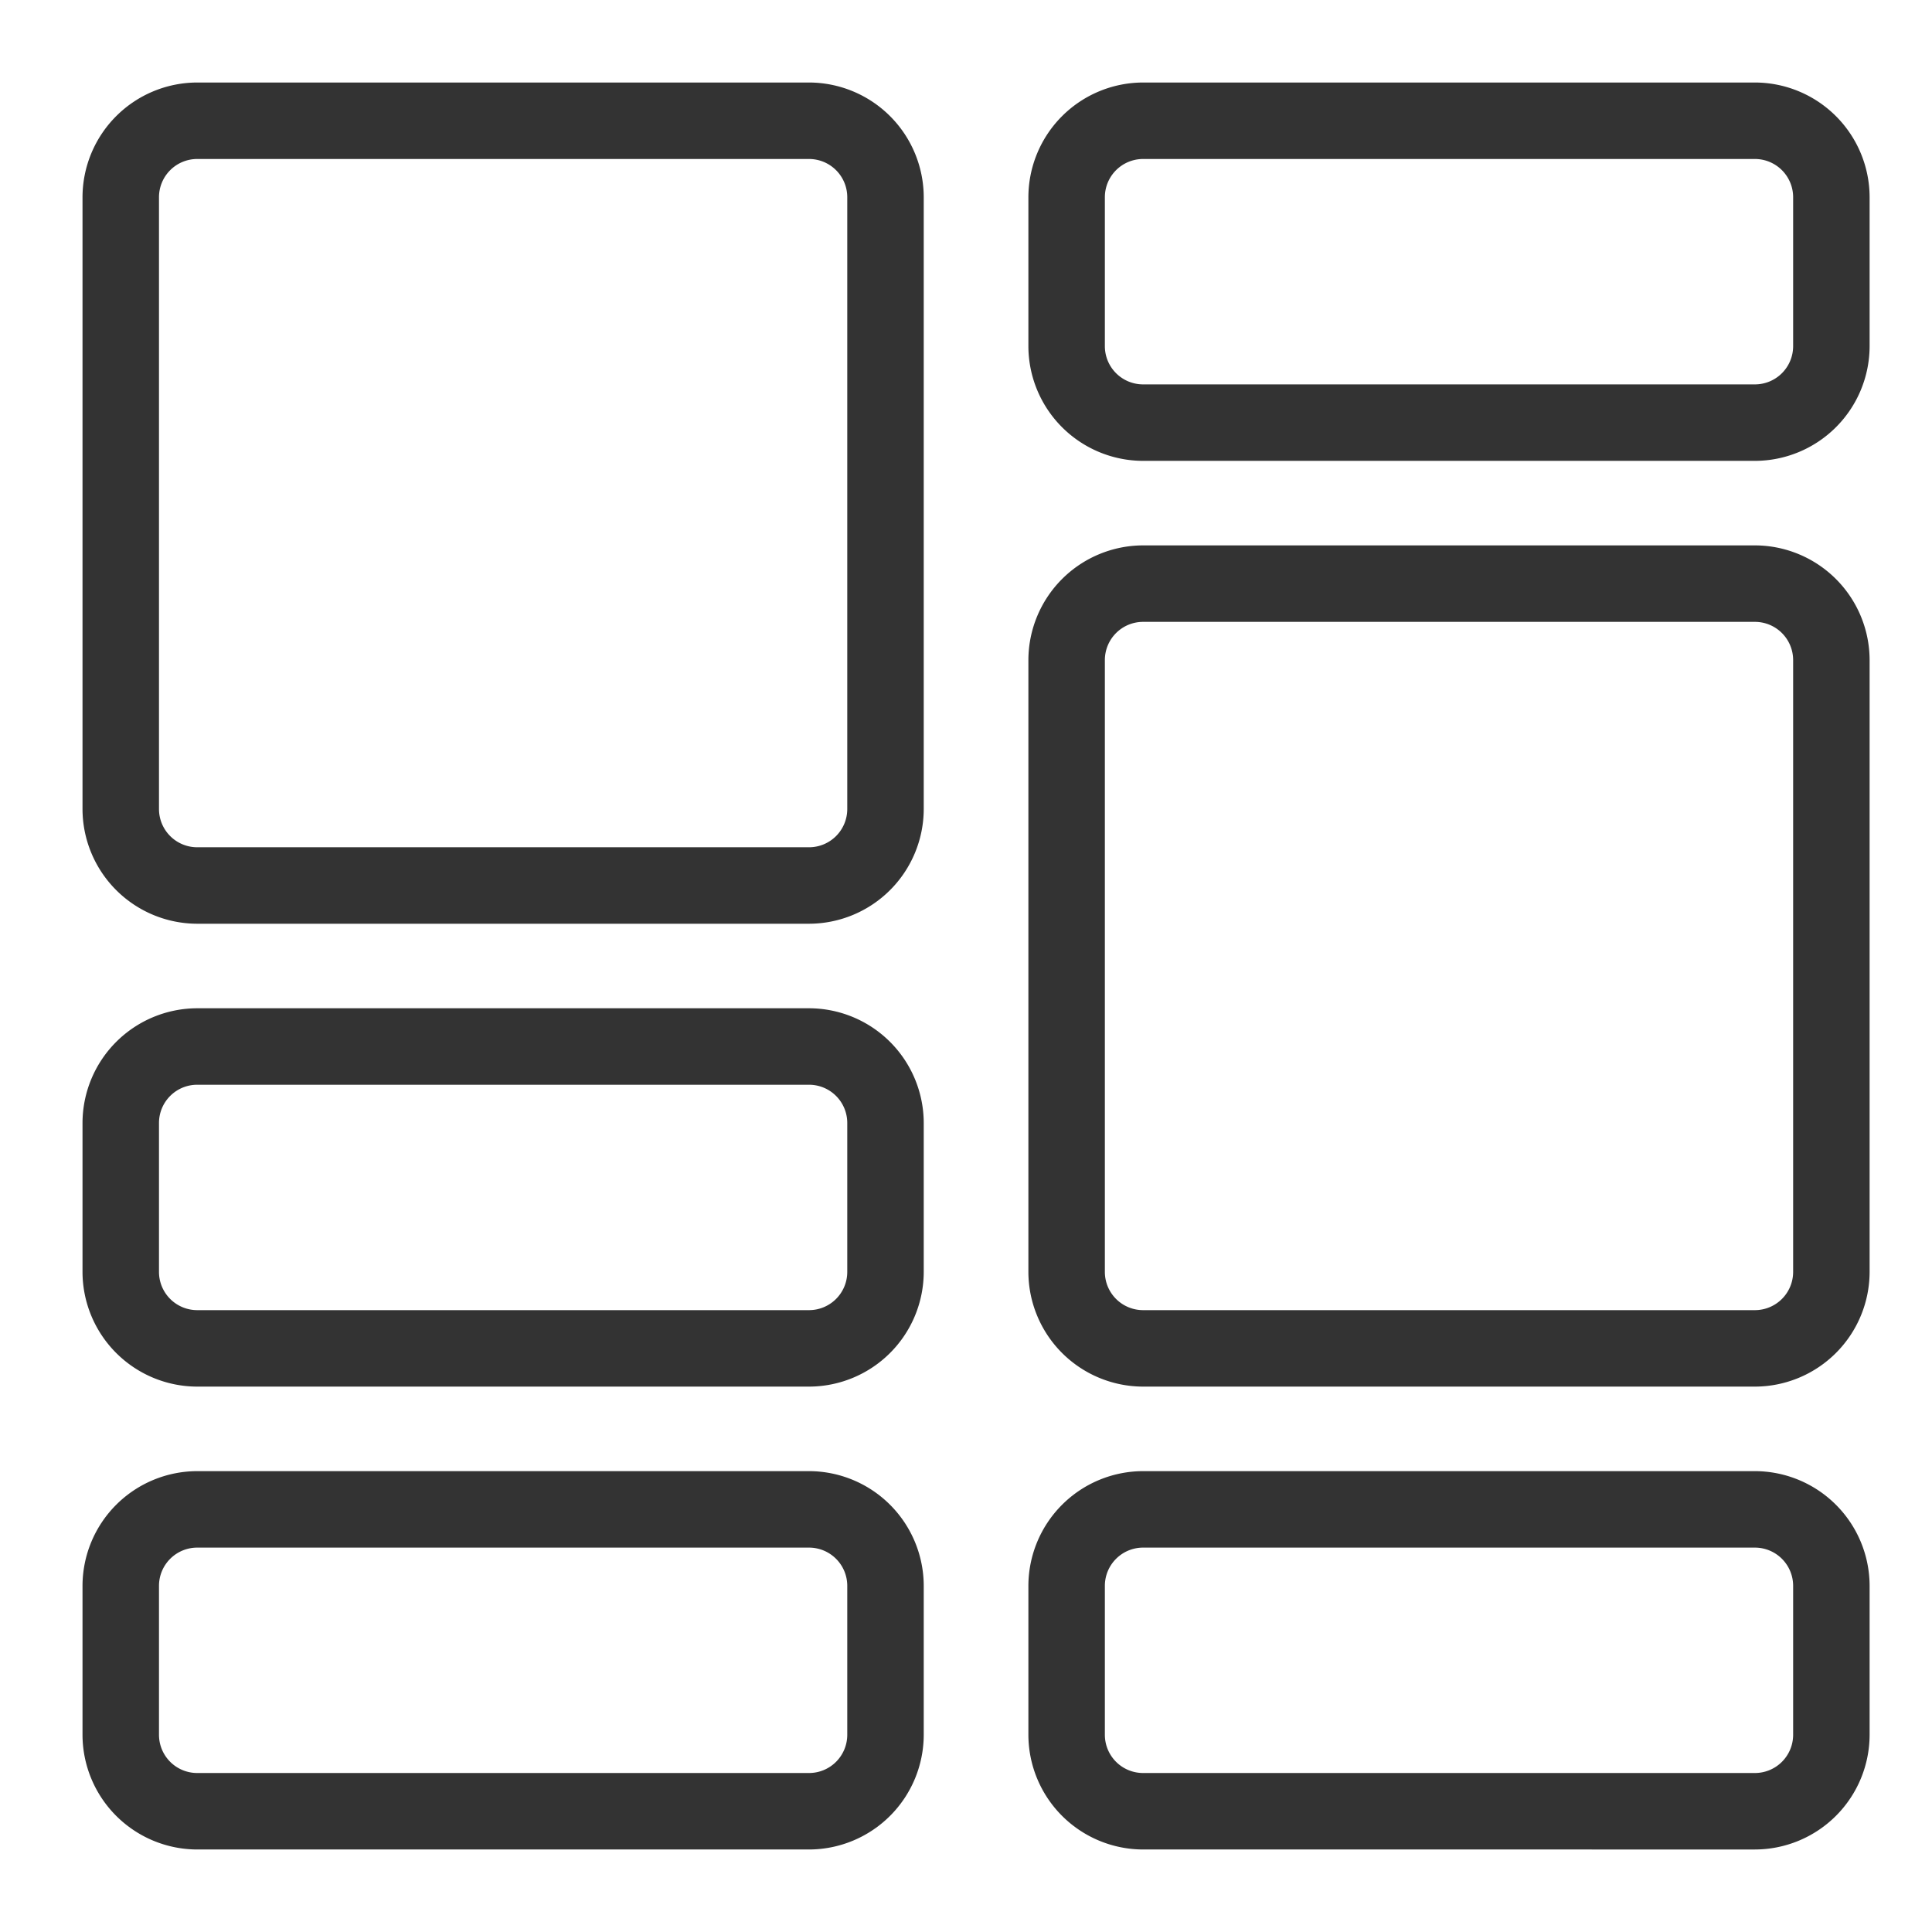 <svg id="edac3b39-c397-467a-b961-5043521d73ff" data-name="Laag 1" xmlns="http://www.w3.org/2000/svg" xmlns:xlink="http://www.w3.org/1999/xlink" width="96" height="96" viewBox="0 0 96 96"><defs><style>.\32 6ac0415-a4f3-45ae-bfd9-1aef99ab4372{fill:none;}.cfa58a8c-5151-4c8b-bc6b-cb59eadca1f2{clip-path:url(#eb519a3a-e90d-4118-801f-60af7371317d);}.\39 1fc406e-9c6f-4378-9493-decc75f7a240{fill:#333;}.\36 a58bbc6-8a7f-44c0-8ea6-1c3a45326ac0{clip-path:url(#df510533-4612-4ced-ac2d-de0b50c4019c);}</style><clipPath id="eb519a3a-e90d-4118-801f-60af7371317d"><rect class="26ac0415-a4f3-45ae-bfd9-1aef99ab4372" width="96" height="96"/></clipPath><clipPath id="df510533-4612-4ced-ac2d-de0b50c4019c"><rect class="26ac0415-a4f3-45ae-bfd9-1aef99ab4372" y="1" width="96" height="96"/></clipPath></defs><title>modular_v2</title><path class="91fc406e-9c6f-4378-9493-decc75f7a240" d="M40.2,45.9H9.8a5.71,5.71,0,0,1-5.7-5.7V9.8A5.71,5.71,0,0,1,9.8,4.1H40.2a5.71,5.71,0,0,1,5.7,5.7V40.2A5.71,5.71,0,0,1,40.2,45.9ZM9.8,7.9A1.9,1.9,0,0,0,7.9,9.8V40.2a1.9,1.9,0,0,0,1.9,1.9H40.2a1.9,1.9,0,0,0,1.9-1.9V9.8a1.9,1.9,0,0,0-1.9-1.9Zm30.4,61H9.8a5.71,5.71,0,0,1-5.7-5.7V55.8a5.71,5.71,0,0,1,5.7-5.7H40.2a5.71,5.71,0,0,1,5.7,5.7v7.4A5.71,5.71,0,0,1,40.2,68.9ZM9.8,53.9a1.9,1.9,0,0,0-1.9,1.9v7.4a1.9,1.9,0,0,0,1.9,1.9H40.2a1.9,1.9,0,0,0,1.9-1.9V55.8a1.9,1.9,0,0,0-1.9-1.9Zm30.4,38H9.8a5.71,5.71,0,0,1-5.7-5.7V78.8a5.71,5.71,0,0,1,5.7-5.7H40.2a5.71,5.71,0,0,1,5.7,5.7v7.4A5.71,5.71,0,0,1,40.2,91.9ZM9.8,76.9a1.9,1.9,0,0,0-1.9,1.9v7.4a1.9,1.9,0,0,0,1.9,1.9H40.2a1.9,1.9,0,0,0,1.9-1.9V78.8a1.9,1.9,0,0,0-1.9-1.9Zm77.4-8H56.8a5.71,5.71,0,0,1-5.7-5.7V32.8a5.71,5.71,0,0,1,5.7-5.7H87.2a5.71,5.71,0,0,1,5.7,5.7V63.2A5.71,5.71,0,0,1,87.2,68.9Zm-30.4-38a1.9,1.9,0,0,0-1.9,1.9V63.2a1.9,1.9,0,0,0,1.9,1.9H87.2a1.9,1.9,0,0,0,1.9-1.9V32.8a1.9,1.9,0,0,0-1.9-1.9Zm30.4,61H56.8a5.71,5.71,0,0,1-5.7-5.7V78.8a5.71,5.71,0,0,1,5.7-5.7H87.2a5.71,5.71,0,0,1,5.7,5.7v7.4A5.71,5.71,0,0,1,87.2,91.9Zm-30.4-15a1.9,1.9,0,0,0-1.9,1.9v7.4a1.9,1.9,0,0,0,1.9,1.9H87.2a1.9,1.9,0,0,0,1.9-1.9V78.8a1.9,1.9,0,0,0-1.9-1.9Zm30.4-54H56.8a5.71,5.71,0,0,1-5.7-5.7V9.8a5.71,5.71,0,0,1,5.7-5.7H87.2a5.71,5.71,0,0,1,5.7,5.7v7.4A5.71,5.71,0,0,1,87.2,22.9ZM56.8,7.9a1.9,1.9,0,0,0-1.9,1.9v7.4a1.9,1.9,0,0,0,1.9,1.9H87.2a1.9,1.9,0,0,0,1.9-1.9V9.8a1.9,1.9,0,0,0-1.9-1.9ZM72,77"/></svg>